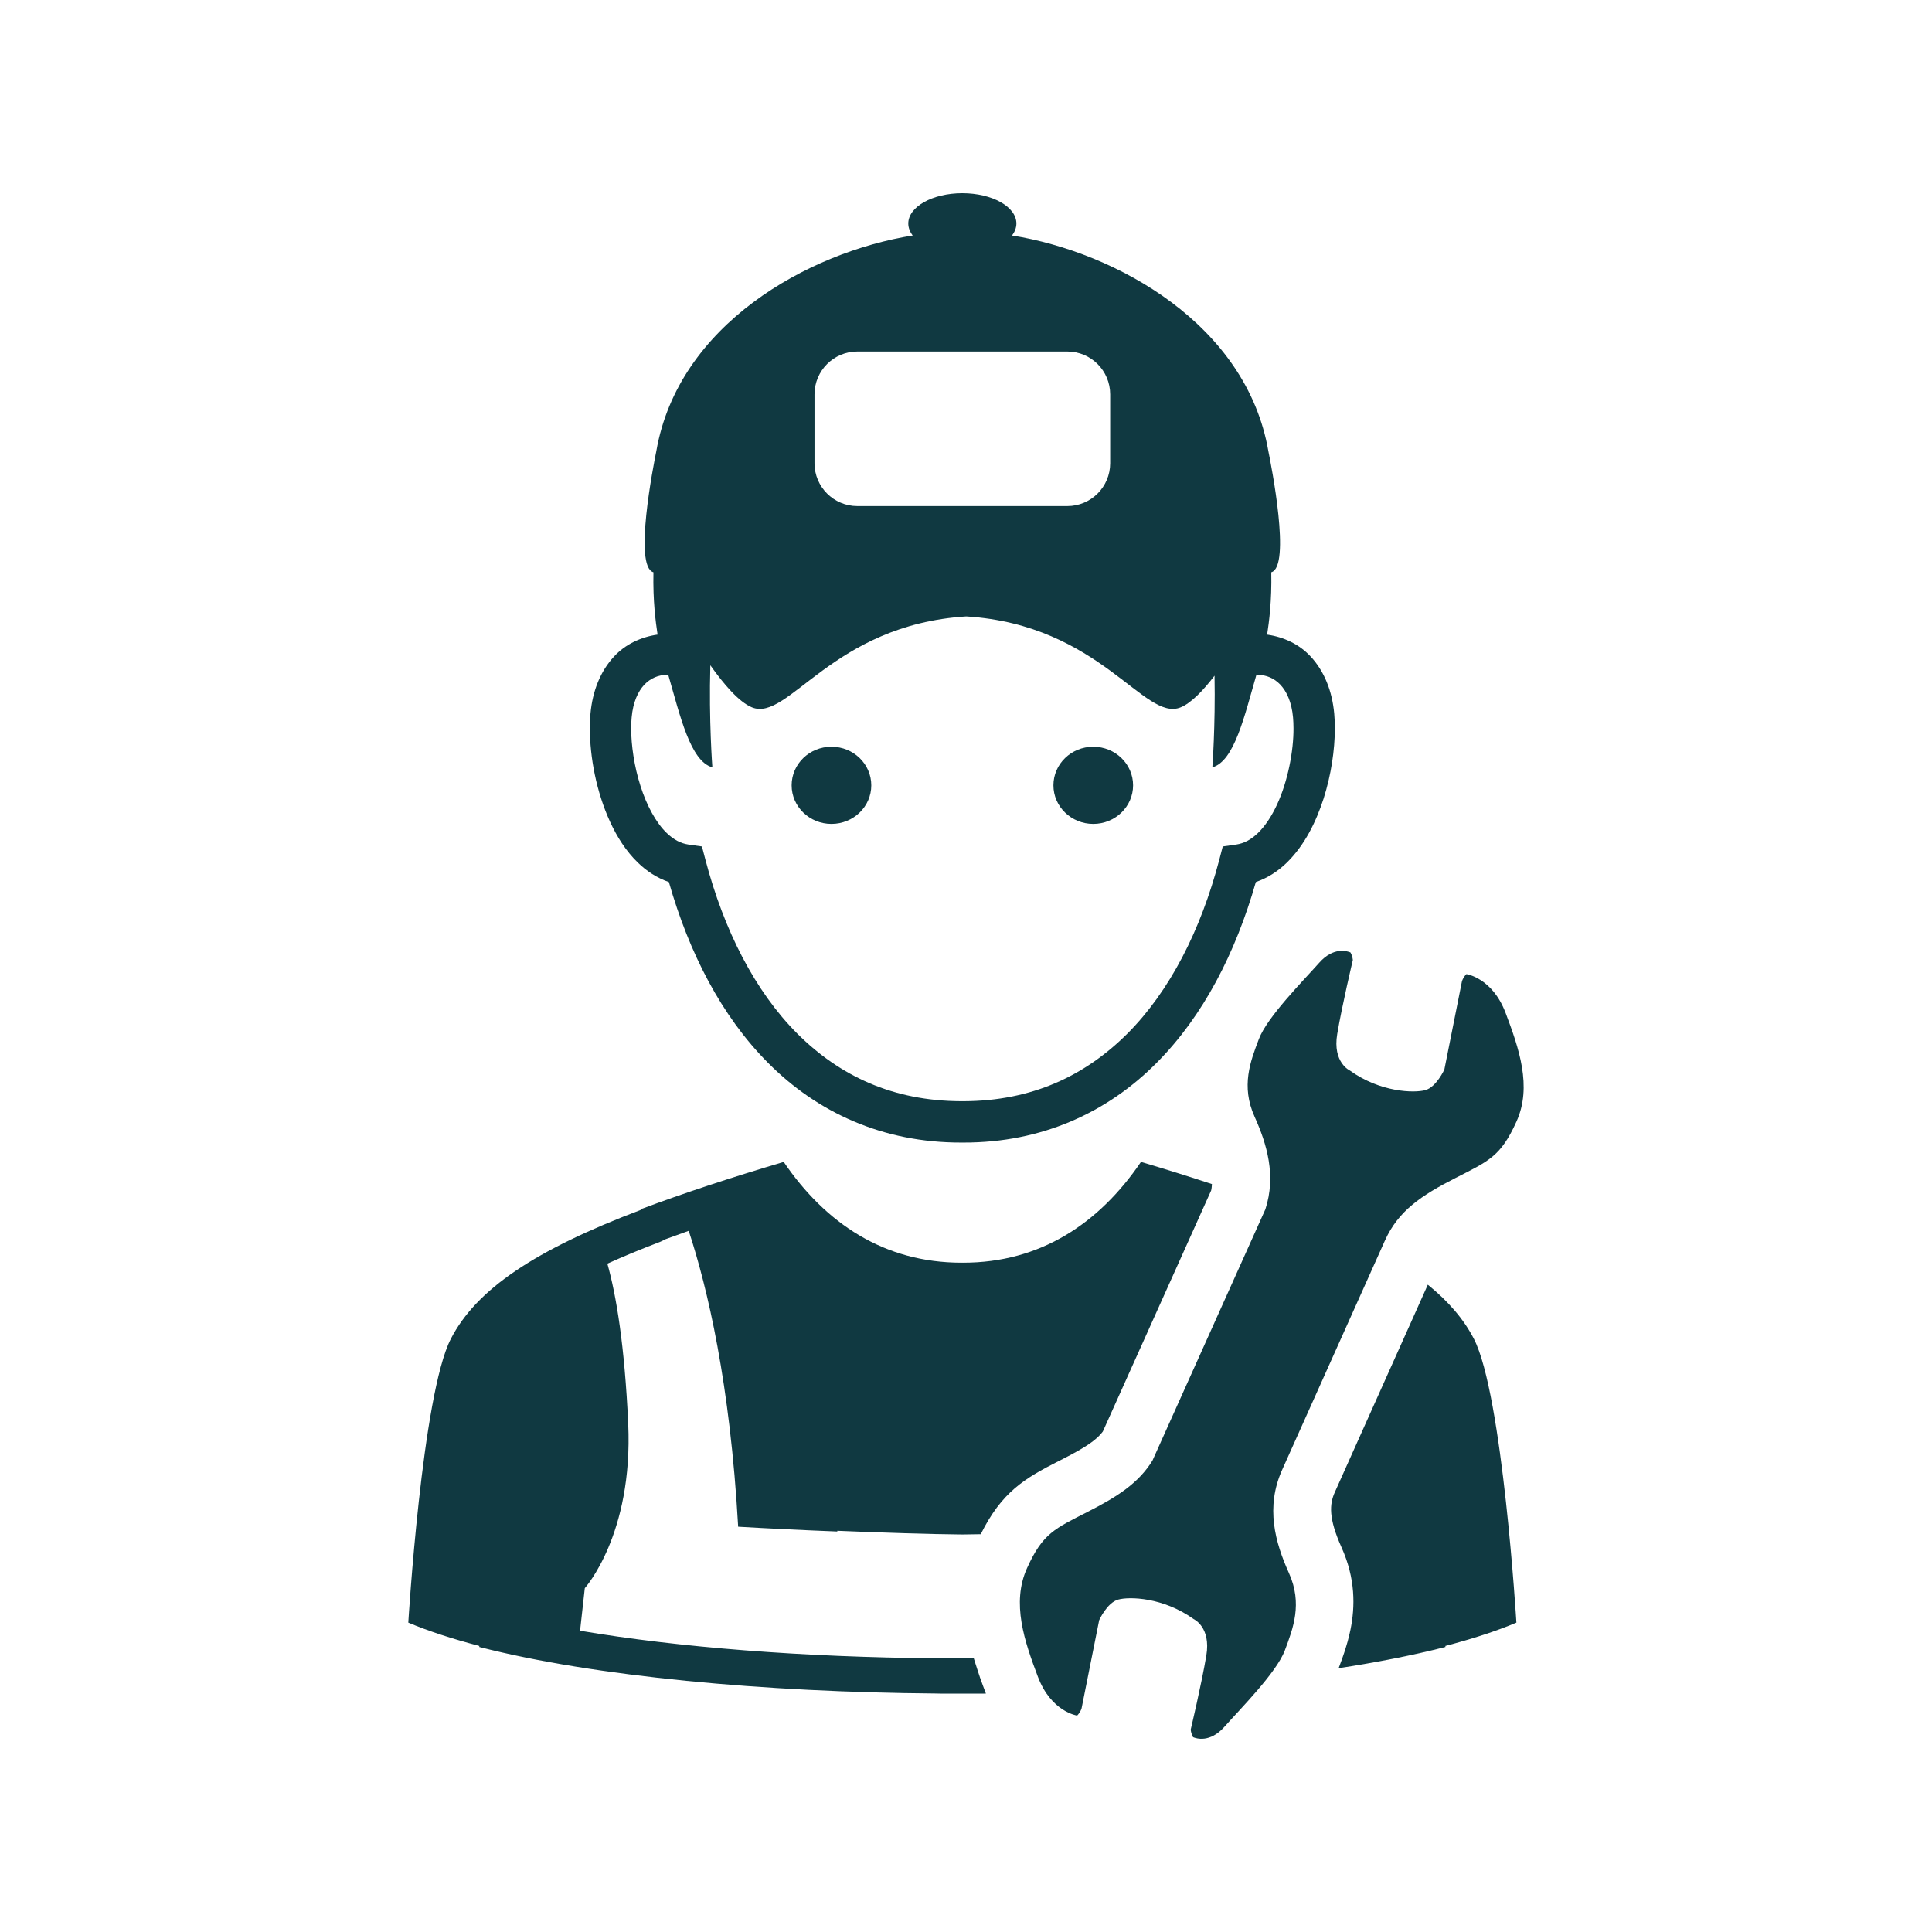 <svg xmlns="http://www.w3.org/2000/svg" xmlns:xlink="http://www.w3.org/1999/xlink" width="500" zoomAndPan="magnify" viewBox="0 0 375 375" height="500" preserveAspectRatio="xMidYMid meet" version="1.0"><defs><clipPath id="5c2fe7826d"><path d="M 114 37.5 L 260 37.5 L 260 222 L 114 222 Z M 114 37.5 " clip-rule="nonzero"/></clipPath><clipPath id="b8445d7a39"><path d="M 197.605 184 L 295.746 184 L 295.746 337.5 L 197.605 337.5 Z M 197.605 184 " clip-rule="nonzero"/></clipPath><clipPath id="86ad1c49d3"><path d="M 79.125 225 L 236 225 L 236 329 L 79.125 329 Z M 79.125 225 " clip-rule="nonzero"/></clipPath></defs><g clip-path="url(#5c2fe7826d)"><path fill="#103941" d="M 122.602 139.246 L 122.602 139.242 C 122.867 136.277 123.852 134.191 125.062 132.898 C 126.266 131.66 127.664 131.008 129.695 130.941 C 132.023 138.965 133.977 147.73 138.27 148.945 C 138.27 148.945 137.57 139.852 137.875 129.129 C 140.418 132.719 143.406 136.254 145.945 137.293 C 153.039 140.207 161.449 121.285 187.551 119.645 C 213.664 121.285 222.074 140.207 229.172 137.293 C 231.227 136.453 233.582 133.973 235.742 131.152 C 235.922 140.973 235.316 148.945 235.316 148.945 C 239.605 147.73 241.551 138.965 243.879 130.941 C 245.914 131.008 247.324 131.668 248.52 132.902 C 249.734 134.191 250.711 136.277 250.977 139.238 L 250.977 139.242 C 251.031 139.891 251.066 140.609 251.066 141.367 C 251.09 145.75 249.98 151.621 247.875 156.16 C 246.832 158.426 245.551 160.355 244.188 161.668 C 242.816 162.988 241.469 163.695 239.969 163.922 L 237.336 164.297 L 236.664 166.875 C 233.074 180.551 227.059 192.375 218.82 200.625 C 210.566 208.855 200.246 213.699 187.039 213.742 L 186.949 213.738 L 186.801 213.742 L 186.789 213.742 L 186.641 213.738 L 186.551 213.742 C 173.34 213.699 163.02 208.863 154.758 200.625 C 146.523 192.375 140.508 180.551 136.922 166.875 L 136.246 164.297 L 133.613 163.922 C 132.105 163.695 130.762 162.988 129.391 161.668 C 127.344 159.711 125.508 156.328 124.316 152.551 C 123.105 148.785 122.508 144.652 122.508 141.367 C 122.508 140.609 122.543 139.891 122.602 139.246 Z M 158.094 76.551 C 158.094 71.957 161.816 68.23 166.414 68.23 L 207.168 68.23 C 211.766 68.23 215.484 71.957 215.484 76.551 L 215.484 89.918 C 215.484 94.504 211.766 98.23 207.168 98.23 L 166.414 98.23 C 161.816 98.23 158.094 94.504 158.094 89.918 Z M 118.418 159.52 C 119.77 162.453 121.5 165.191 123.801 167.426 C 125.473 169.059 127.504 170.402 129.828 171.207 C 133.746 184.945 140.031 197.211 149.074 206.293 C 158.598 215.895 171.32 221.805 186.602 221.77 L 186.984 221.77 C 202.262 221.805 214.984 215.895 224.504 206.293 C 233.547 197.211 239.832 184.945 243.758 171.207 C 246.082 170.402 248.113 169.059 249.785 167.426 C 253.215 164.059 255.422 159.602 256.914 154.992 C 258.383 150.367 259.086 145.574 259.094 141.367 C 259.094 140.391 259.055 139.438 258.973 138.527 L 258.973 138.531 C 258.582 134.168 257.059 130.273 254.367 127.398 C 252.195 125.062 249.203 123.641 245.949 123.18 C 246.328 120.652 246.867 116.688 246.754 111.078 C 250.641 110.004 246.738 90.266 246.184 87.547 C 241.93 63.02 216.789 48.977 196.426 45.707 C 196.977 44.992 197.281 44.207 197.281 43.383 C 197.281 40.129 192.578 37.5 186.789 37.5 C 180.996 37.5 176.297 40.129 176.297 43.383 C 176.297 44.207 176.609 44.996 177.156 45.707 C 156.785 48.977 131.652 63.02 127.395 87.547 C 126.84 90.266 122.938 110.004 126.832 111.078 C 126.715 116.688 127.258 120.652 127.633 123.176 C 124.379 123.641 121.387 125.062 119.215 127.398 C 116.523 130.277 115 134.168 114.609 138.527 C 114.609 138.527 114.609 138.527 114.609 138.523 L 114.594 138.688 L 114.609 138.531 C 114.52 139.445 114.488 140.395 114.488 141.367 C 114.5 146.973 115.73 153.641 118.418 159.52 " fill-opacity="1" fill-rule="nonzero"/></g><path fill="#103941" d="M 161.383 159.918 C 165.664 159.918 169.117 156.562 169.117 152.43 C 169.117 148.293 165.664 144.941 161.383 144.941 C 157.113 144.941 153.656 148.293 153.656 152.43 C 153.656 156.562 157.113 159.918 161.383 159.918 " fill-opacity="1" fill-rule="nonzero"/><path fill="#103941" d="M 212.199 159.918 C 216.473 159.918 219.93 156.562 219.93 152.43 C 219.93 148.293 216.473 144.941 212.199 144.941 C 207.926 144.941 204.469 148.293 204.469 152.43 C 204.469 156.562 207.926 159.918 212.199 159.918 " fill-opacity="1" fill-rule="nonzero"/><g clip-path="url(#b8445d7a39)"><path fill="#103941" d="M 292.234 196.602 C 289.66 189.781 284.621 189.074 284.621 189.074 C 283.938 189.781 283.762 190.48 283.762 190.48 L 280.352 207.582 C 280.352 207.582 278.816 210.98 276.66 211.59 C 274.5 212.18 267.953 212.043 262.02 207.793 C 262.02 207.793 258.621 206.266 259.555 200.699 C 260.488 195.164 262.582 186.352 262.582 186.352 C 262.582 186.352 262.562 185.672 262.129 184.871 C 261.5 184.602 258.848 183.727 256.062 186.867 C 252.867 190.461 245.961 197.402 244.34 201.695 C 242.707 205.992 240.836 210.801 243.512 216.746 C 245.918 222.086 247.727 228.195 245.609 234.723 L 223.688 283.5 C 221.004 287.855 216.887 290.504 211.238 293.383 C 204.691 296.73 202.41 297.594 199.344 304.375 C 196.281 311.164 198.867 318.621 201.457 325.465 C 204.035 332.285 209.078 332.992 209.078 332.992 C 209.762 332.273 209.934 331.586 209.934 331.586 L 213.348 314.473 C 213.348 314.473 214.875 311.078 217.039 310.477 C 219.191 309.879 225.746 310.008 231.688 314.262 C 231.688 314.262 235.086 315.797 234.145 321.352 C 233.207 326.906 231.117 335.707 231.117 335.707 C 231.117 335.707 231.145 336.391 231.574 337.184 C 232.211 337.453 234.844 338.32 237.641 335.188 C 240.828 331.602 247.734 324.672 249.379 320.367 C 250.988 316.074 252.863 311.266 250.18 305.32 C 247.516 299.402 245.578 292.559 248.891 285.234 L 268.832 240.754 C 271.426 235.004 275.926 232.008 282.473 228.668 C 288.996 225.336 291.285 224.477 294.352 217.68 C 297.422 210.895 294.816 203.43 292.234 196.602 " fill-opacity="1" fill-rule="nonzero"/></g><path fill="#103941" d="M 286.078 259.863 C 284.129 256.098 281.199 252.641 277.137 249.359 L 273.852 256.699 L 259.109 289.59 C 258.035 291.957 257.852 294.668 260.375 300.312 C 263.133 306.414 263.035 311.863 262.125 316.332 C 262.012 316.898 261.871 317.438 261.738 317.969 C 261.676 318.199 261.629 318.422 261.566 318.641 C 261.43 319.137 261.285 319.613 261.141 320.078 C 261.059 320.336 260.977 320.586 260.895 320.828 C 260.766 321.23 260.625 321.633 260.492 322.004 C 260.285 322.559 260.086 323.113 259.898 323.609 C 259.875 323.676 259.84 323.738 259.816 323.801 C 267.375 322.637 274.371 321.262 280.566 319.676 C 280.562 319.605 280.555 319.547 280.539 319.477 C 285.734 318.113 290.406 316.613 294.332 314.949 C 294.332 314.949 291.66 270.672 286.078 259.863 " fill-opacity="1" fill-rule="nonzero"/><g clip-path="url(#86ad1c49d3)"><path fill="#103941" d="M 129.051 240.574 C 130.547 240.02 132.098 239.461 133.68 238.902 C 137.305 249.934 141.715 268.488 143.277 296.332 C 148.926 296.664 155.746 296.996 162.523 297.262 L 162.523 297.121 C 171.25 297.492 180.207 297.777 186.789 297.84 C 187.906 297.832 189.117 297.809 190.363 297.785 C 194.422 289.609 198.844 286.969 205.504 283.582 L 206.477 283.09 C 210.789 280.887 212.887 279.445 214.059 277.859 L 235.086 231.066 C 235.188 230.672 235.203 230.242 235.238 229.828 C 230.855 228.387 226.273 226.949 221.461 225.523 C 213.324 237.508 201.891 245.086 186.961 245.086 C 186.934 245.086 186.918 245.078 186.902 245.078 C 186.867 245.078 186.832 245.086 186.801 245.086 C 186.801 245.086 186.797 245.086 186.789 245.086 C 186.789 245.086 186.785 245.086 186.777 245.086 C 186.746 245.086 186.723 245.078 186.688 245.078 C 186.672 245.078 186.645 245.086 186.625 245.086 C 171.688 245.086 160.262 237.508 152.117 225.527 C 141.926 228.551 132.633 231.609 124.434 234.684 C 124.406 234.734 124.387 234.789 124.352 234.848 C 103.84 242.621 92.484 250.219 87.512 259.863 C 81.922 270.672 79.25 314.949 79.25 314.949 C 83.191 316.613 87.844 318.113 93.039 319.477 C 93.035 319.547 93.023 319.605 93.023 319.676 C 115.492 325.438 148.301 328.441 181.59 328.707 C 181.918 328.707 182.258 328.715 182.59 328.727 C 183.988 328.727 185.387 328.73 186.797 328.727 C 188.203 328.73 189.598 328.727 190.996 328.727 C 191.125 328.727 191.238 328.715 191.363 328.715 C 190.996 327.746 190.598 326.684 190.195 325.547 C 190.195 325.539 190.195 325.535 190.195 325.531 C 189.793 324.402 188.793 321.152 189.008 321.887 L 187.996 321.891 L 181.793 321.875 C 155.91 321.672 131.668 319.758 112.59 316.523 L 113.508 308.262 C 113.508 308.262 122.91 297.875 121.934 276.344 C 121.238 261.125 119.621 251.449 117.891 245.277 C 120.945 243.891 124.305 242.5 128.008 241.09 C 128.379 240.949 128.723 240.777 129.051 240.574 " fill-opacity="1" fill-rule="nonzero"/></g></svg>